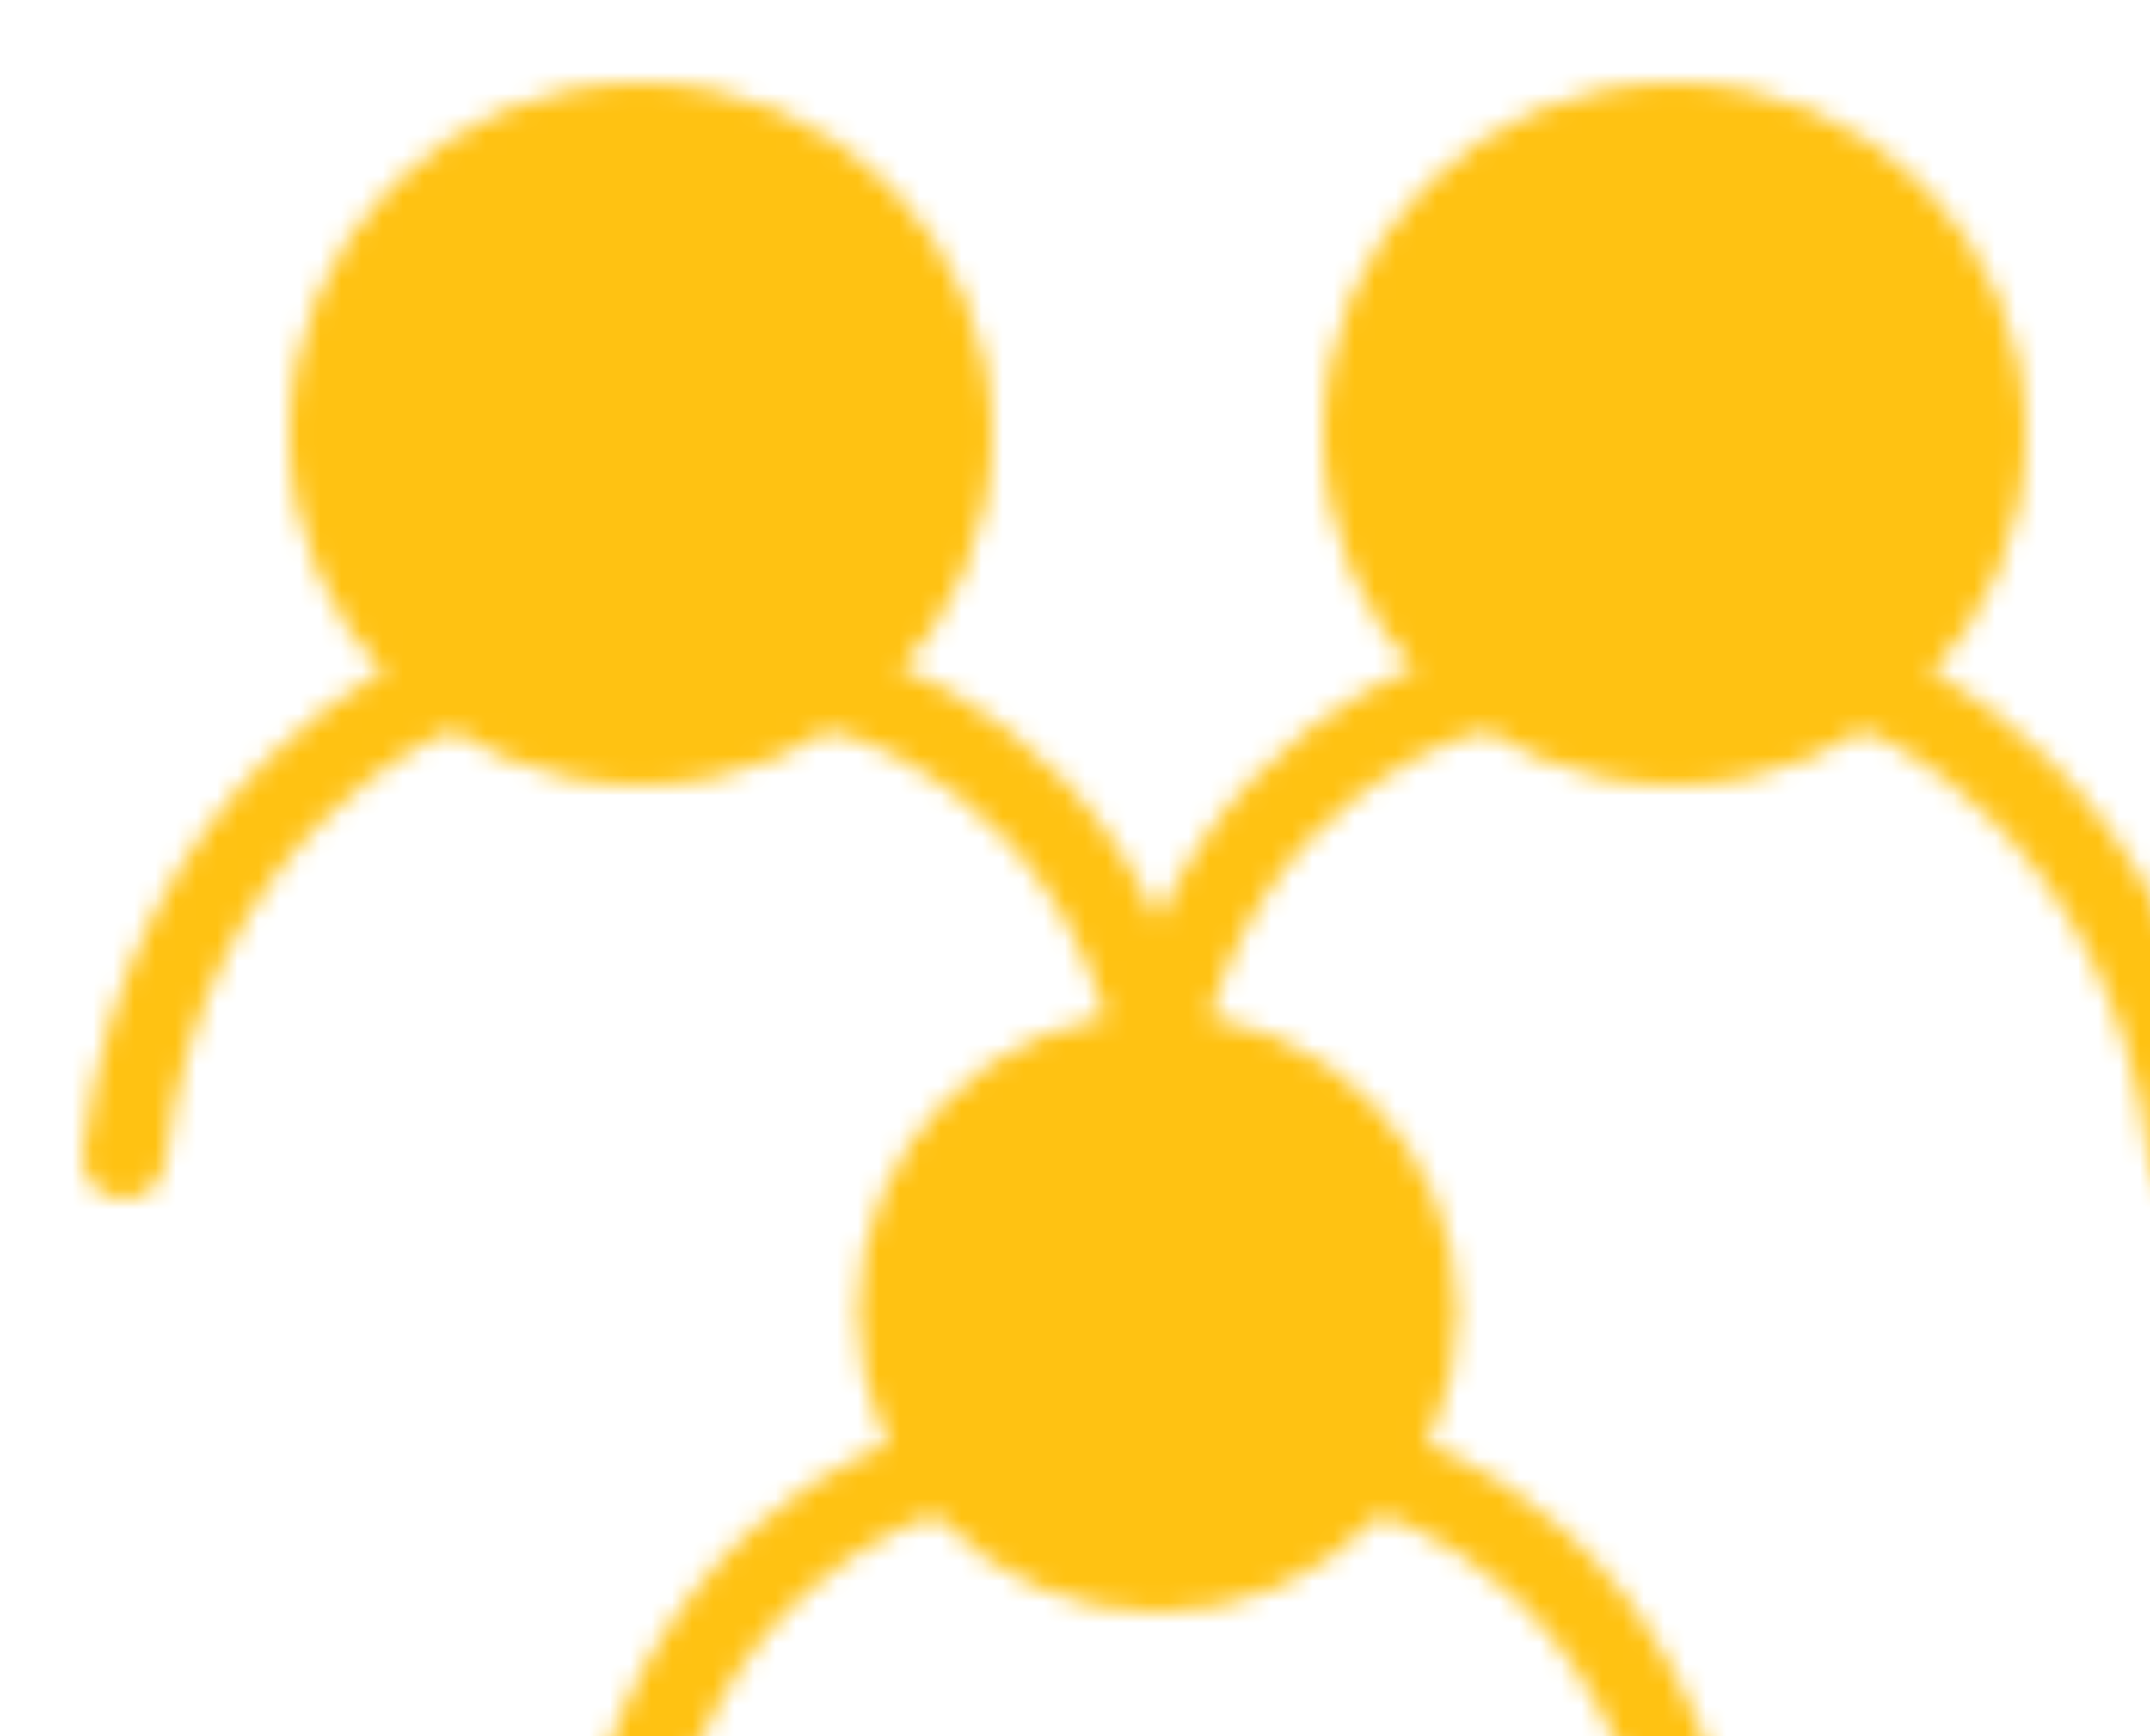 <svg width="104" height="84" viewBox="0 0 104 84" fill="none" xmlns="http://www.w3.org/2000/svg">
<g filter="url(#filter0_i_13_715)">
<mask id="mask0_13_715" style="mask-type:luminance" maskUnits="userSpaceOnUse" x="0" y="0" width="104" height="85">
<path d="M17 29.5C17 29.5 4.143 34.5 2 52M87 29.5C87 29.5 99.858 34.5 102 52M37 29.5C37 29.5 49 32.417 52 47C55 32.417 67 29.5 67 29.5M42 67C42 67 31.5 68.875 27 82M62 67C62 67 72.5 68.875 77 82" stroke="white" stroke-width="4" stroke-linecap="round"/>
<path d="M52 72C58.904 72 64.5 66.404 64.5 59.5C64.5 52.596 58.904 47 52 47C45.096 47 39.5 52.596 39.5 59.5C39.5 66.404 45.096 72 52 72Z" fill="#555555" stroke="white" stroke-width="4" stroke-linecap="round" stroke-linejoin="round"/>
<path d="M77 32C85.284 32 92 25.284 92 17C92 8.716 85.284 2 77 2C68.716 2 62 8.716 62 17C62 25.284 68.716 32 77 32Z" fill="#555555" stroke="white" stroke-width="4" stroke-linecap="round" stroke-linejoin="round"/>
<path d="M27 32C35.284 32 42 25.284 42 17C42 8.716 35.284 2 27 2C18.716 2 12 8.716 12 17C12 25.284 18.716 32 27 32Z" fill="#555555" stroke="white" stroke-width="4" stroke-linecap="round" stroke-linejoin="round"/>
</mask>
<g mask="url(#mask0_13_715)">
<path d="M-8 -18H112V102H-8V-18Z" fill="#FFC212"/>
</g>
</g>
<defs>
<filter id="filter0_i_13_715" x="0" y="0" width="108" height="88.001" filterUnits="userSpaceOnUse" color-interpolation-filters="sRGB">
<feFlood flood-opacity="0" result="BackgroundImageFix"/>
<feBlend mode="normal" in="SourceGraphic" in2="BackgroundImageFix" result="shape"/>
<feColorMatrix in="SourceAlpha" type="matrix" values="0 0 0 0 0 0 0 0 0 0 0 0 0 0 0 0 0 0 127 0" result="hardAlpha"/>
<feOffset dx="4" dy="4"/>
<feGaussianBlur stdDeviation="2.5"/>
<feComposite in2="hardAlpha" operator="arithmetic" k2="-1" k3="1"/>
<feColorMatrix type="matrix" values="0 0 0 0 0 0 0 0 0 0 0 0 0 0 0 0 0 0 0.25 0"/>
<feBlend mode="normal" in2="shape" result="effect1_innerShadow_13_715"/>
</filter>
</defs>
</svg>
